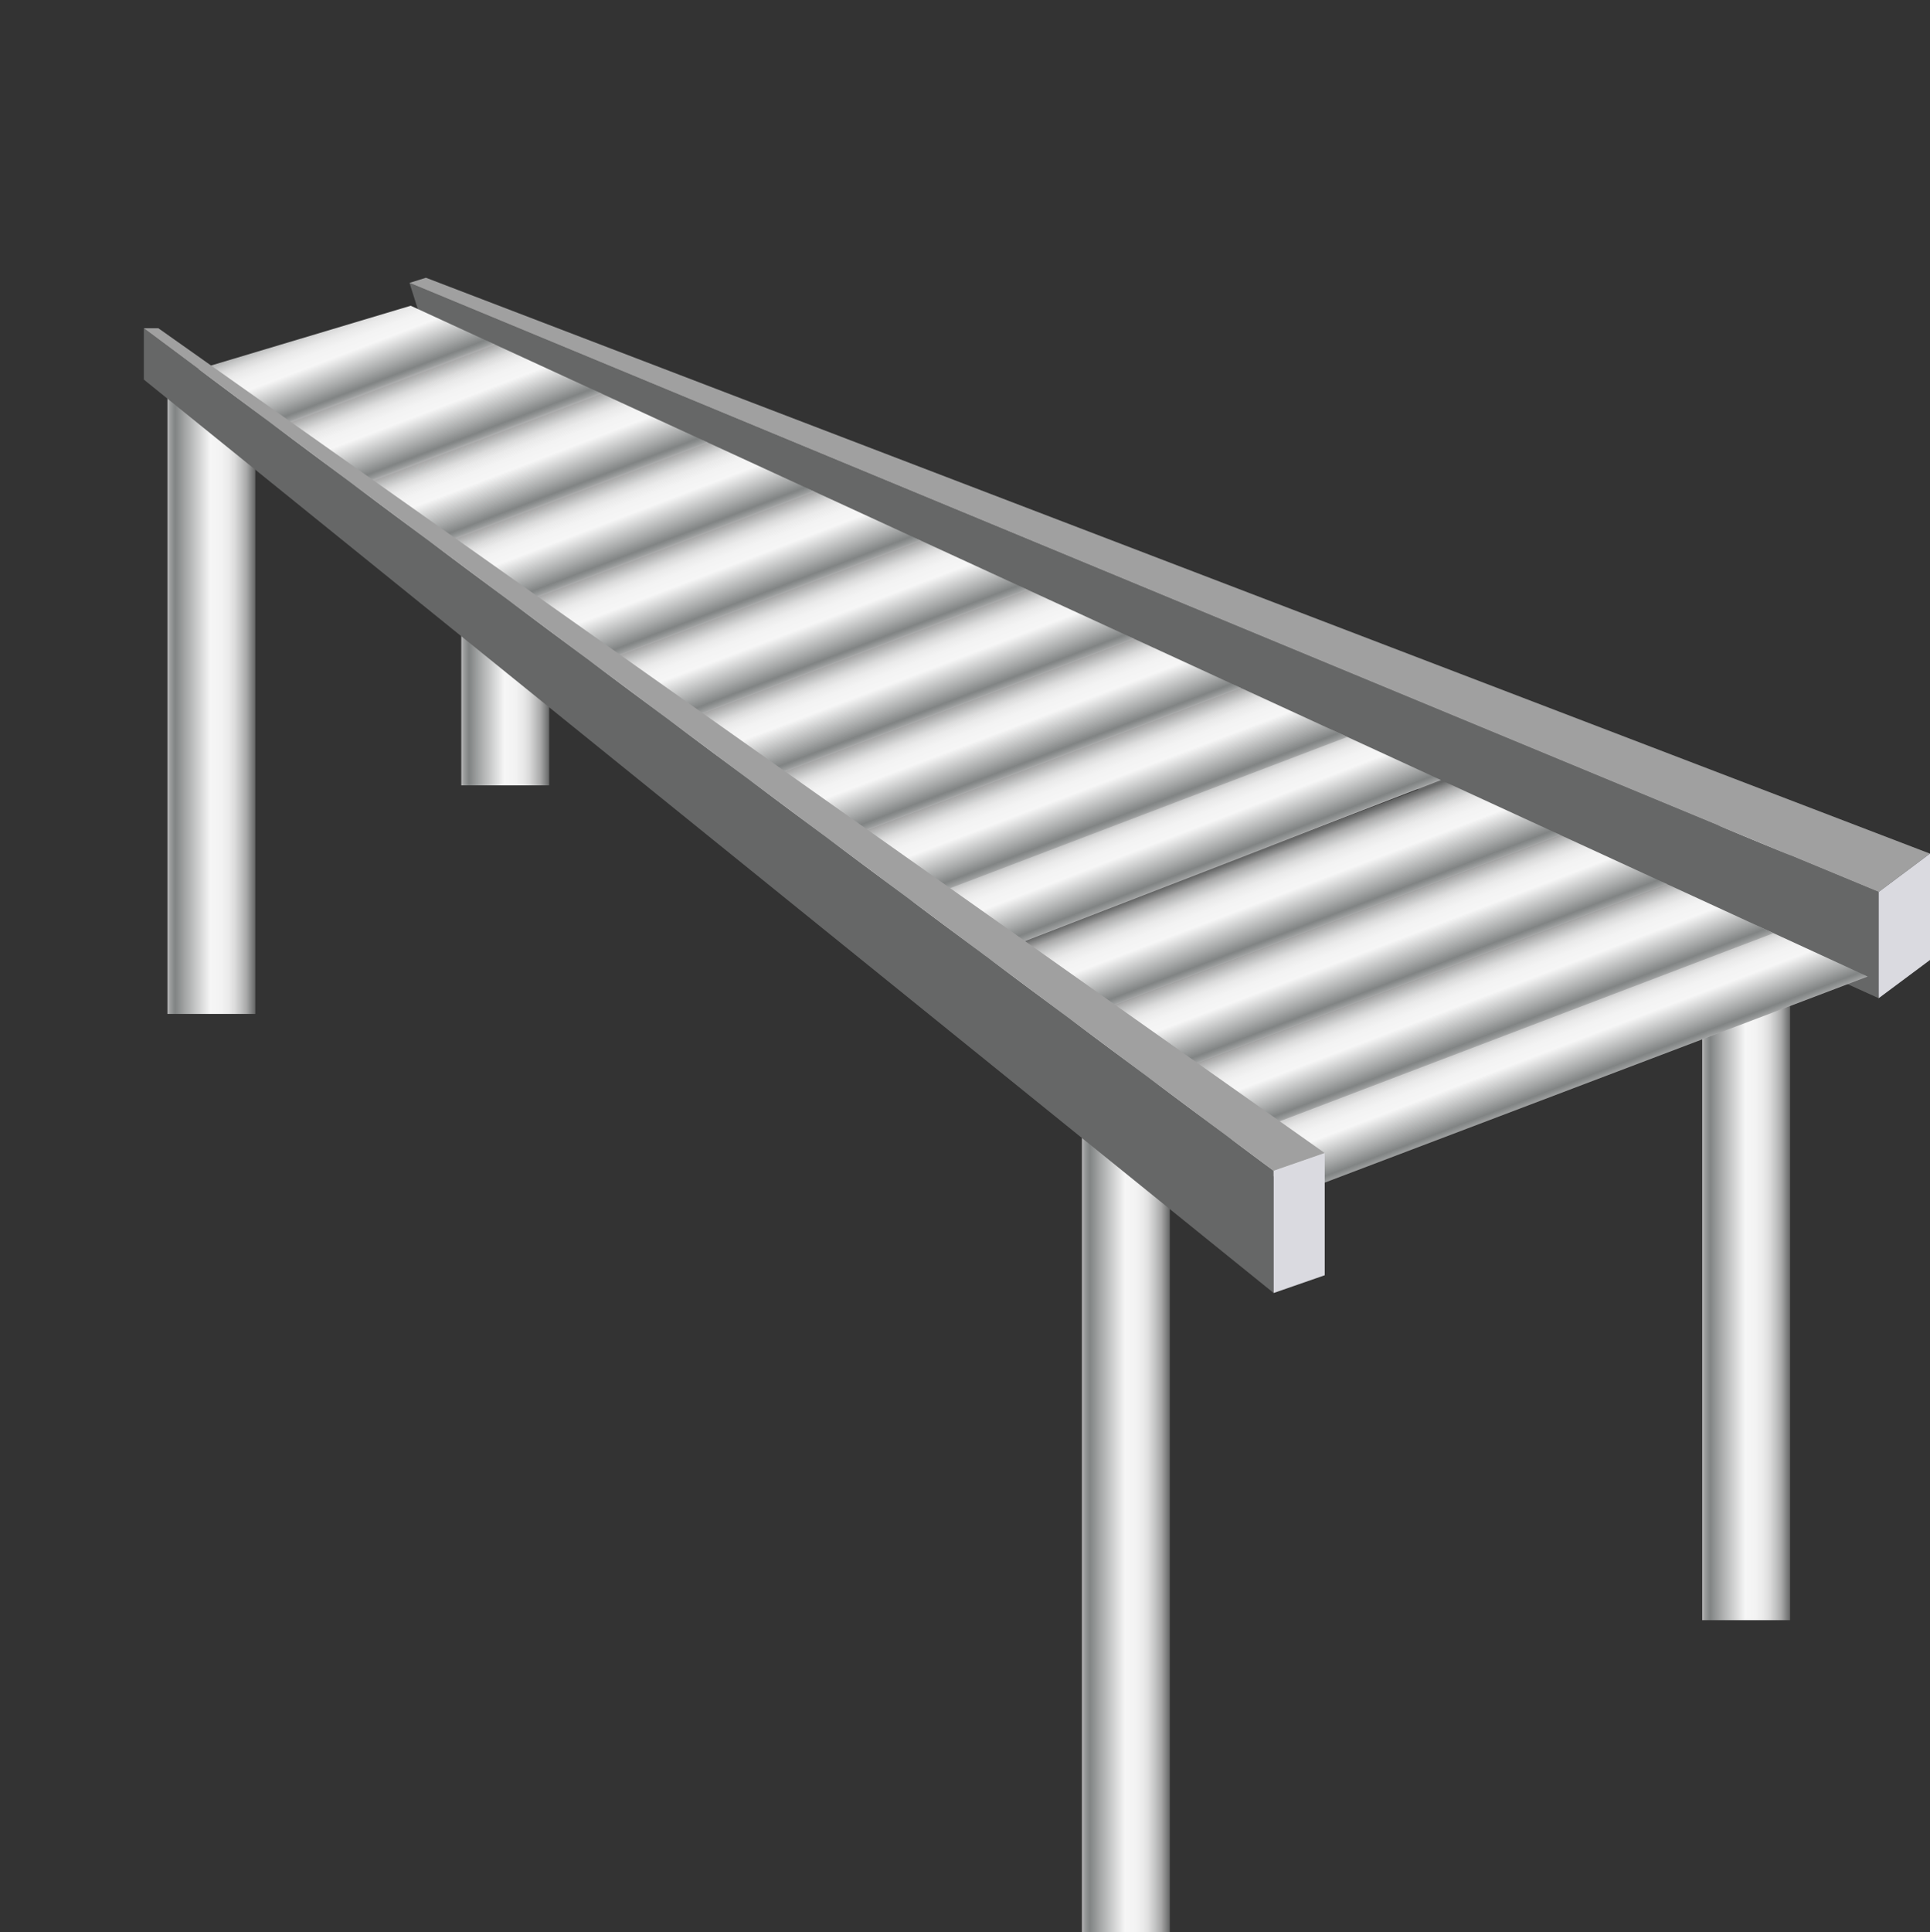 <svg xmlns="http://www.w3.org/2000/svg" xmlns:xlink="http://www.w3.org/1999/xlink" viewBox="0 0 162.08 162.24"><rect x="0" y="0" width="162.08" height="162.24" fill="#333333" stroke="none"/><defs><style>.cls-1{fill:none;}.cls-2{fill:url(#未命名的渐变_143);}.cls-3{fill:url(#未命名的渐变_143-2);}.cls-4{fill:url(#未命名的渐变_143-3);}.cls-5{fill:url(#未命名的渐变_143-4);}.cls-6{fill:#666767;}.cls-7{fill:#a0a0a0;}.cls-8{clip-path:url(#clip-path);}.cls-9{fill:url(#未命名的渐变_143-5);}.cls-10{fill:url(#未命名的渐变_143-6);}.cls-11{fill:url(#未命名的渐变_143-7);}.cls-12{fill:url(#未命名的渐变_143-8);}.cls-13{fill:url(#未命名的渐变_143-9);}.cls-14{fill:url(#未命名的渐变_143-10);}.cls-15{fill:url(#未命名的渐变_143-11);}.cls-16{fill:url(#未命名的渐变_143-12);}.cls-17{fill:url(#未命名的渐变_143-13);}.cls-18{fill:url(#未命名的渐变_143-14);}.cls-19{fill:url(#未命名的渐变_143-15);}.cls-20{fill:url(#未命名的渐变_143-16);}.cls-21{fill:url(#未命名的渐变_143-17);}.cls-22{fill:url(#未命名的渐变_143-18);}.cls-23{fill:url(#未命名的渐变_143-19);}.cls-24{fill:url(#未命名的渐变_143-20);}.cls-25{fill:#dadae0;}</style><linearGradient id="未命名的渐变_143" x1="90.86" y1="128.89" x2="98.23" y2="128.89" gradientUnits="userSpaceOnUse"><stop offset="0" stop-color="#b7b7b8"/><stop offset="0.03" stop-color="#9c9e9e"/><stop offset="0.07" stop-color="#888b8b"/><stop offset="0.09" stop-color="#818484"/><stop offset="0.2" stop-color="#a3a5a5"/><stop offset="0.49" stop-color="#f6f6f6"/><stop offset="0.61" stop-color="#f3f3f3"/><stop offset="0.7" stop-color="#eaeaea"/><stop offset="0.77" stop-color="#dbdbdb"/><stop offset="0.83" stop-color="#c5c6c6"/><stop offset="0.9" stop-color="#aaa"/><stop offset="0.95" stop-color="#888989"/><stop offset="1" stop-color="#666767"/></linearGradient><linearGradient id="未命名的渐变_143-2" x1="142.95" y1="102.68" x2="150.33" y2="102.68" xlink:href="#未命名的渐变_143"/><linearGradient id="未命名的渐变_143-3" x1="14.06" y1="58.99" x2="21.43" y2="58.99" xlink:href="#未命名的渐变_143"/><linearGradient id="未命名的渐变_143-4" x1="38.74" y1="48.26" x2="46.11" y2="48.26" xlink:href="#未命名的渐变_143"/><clipPath id="clip-path"><polygon class="cls-1" points="156.85 81.99 108.88 100.19 15.24 31.43 34.49 25.67 156.85 81.99"/></clipPath><linearGradient id="未命名的渐变_143-5" x1="245.58" y1="170.4" x2="245.58" y2="160.97" gradientTransform="translate(-25.56 -48.99) scale(0.63 0.83)" xlink:href="#未命名的渐变_143"/><linearGradient id="未命名的渐变_143-6" x1="235.02" y1="162.9" x2="235.02" y2="153.48" gradientTransform="translate(-27.34 -46.22) scale(0.63 0.83)" xlink:href="#未命名的渐变_143"/><linearGradient id="未命名的渐变_143-7" x1="228.2" y1="154.42" x2="228.2" y2="145" gradientTransform="translate(-29.56 -44.23) scale(0.63 0.83)" xlink:href="#未命名的渐变_143"/><linearGradient id="未命名的渐变_143-8" x1="221.38" y1="145.94" x2="221.38" y2="136.52" gradientTransform="translate(-31.78 -42.24) scale(0.63 0.83)" xlink:href="#未命名的渐变_143"/><linearGradient id="未命名的渐变_143-9" x1="214.57" y1="137.46" x2="214.57" y2="128.04" gradientTransform="translate(-34.01 -40.25) scale(0.63 0.83)" xlink:href="#未命名的渐变_143"/><linearGradient id="未命名的渐变_143-10" x1="207.75" y1="128.98" x2="207.75" y2="119.55" gradientTransform="translate(-36.23 -38.26) scale(0.63 0.83)" xlink:href="#未命名的渐变_143"/><linearGradient id="未命名的渐变_143-11" x1="200.93" y1="120.49" x2="200.93" y2="111.07" gradientTransform="translate(-38.45 -36.28) scale(0.63 0.83)" xlink:href="#未命名的渐变_143"/><linearGradient id="未命名的渐变_143-12" x1="194.11" y1="112.01" x2="194.11" y2="102.59" gradientTransform="translate(-40.67 -34.29) scale(0.63 0.83)" xlink:href="#未命名的渐变_143"/><linearGradient id="未命名的渐变_143-13" x1="187.3" y1="103.53" x2="187.3" y2="94.11" gradientTransform="translate(-42.9 -32.3) scale(0.63 0.83)" xlink:href="#未命名的渐变_143"/><linearGradient id="未命名的渐变_143-14" x1="180.48" y1="95.05" x2="180.48" y2="85.63" gradientTransform="translate(-45.12 -30.31) scale(0.63 0.83)" xlink:href="#未命名的渐变_143"/><linearGradient id="未命名的渐变_143-15" x1="173.66" y1="86.57" x2="173.66" y2="77.14" gradientTransform="translate(-47.34 -28.32) scale(0.63 0.83)" xlink:href="#未命名的渐变_143"/><linearGradient id="未命名的渐变_143-16" x1="166.84" y1="78.08" x2="166.84" y2="68.66" gradientTransform="translate(-49.56 -26.33) scale(0.63 0.83)" xlink:href="#未命名的渐变_143"/><linearGradient id="未命名的渐变_143-17" x1="160.03" y1="69.6" x2="160.03" y2="60.18" gradientTransform="translate(-51.79 -24.35) scale(0.63 0.83)" xlink:href="#未命名的渐变_143"/><linearGradient id="未命名的渐变_143-18" x1="153.21" y1="61.12" x2="153.21" y2="51.7" gradientTransform="translate(-54.01 -22.36) scale(0.63 0.83)" xlink:href="#未命名的渐变_143"/><linearGradient id="未命名的渐变_143-19" x1="146.39" y1="52.64" x2="146.39" y2="43.22" gradientTransform="translate(-56.23 -20.37) scale(0.63 0.83)" xlink:href="#未命名的渐变_143"/><linearGradient id="未命名的渐变_143-20" x1="139.58" y1="44.16" x2="139.58" y2="34.73" gradientTransform="translate(-58.45 -18.38) scale(0.63 0.83)" xlink:href="#未命名的渐变_143"/></defs><title>Belt conveyor (带式输送机)</title><g id="图层_2" data-name="图层 2"><g id="图层_35" data-name="图层 35"><g id="Belt_conveyor_带式输送机_" data-name="Belt conveyor (带式输送机)"><rect class="cls-2" x="90.86" y="95.55" width="7.38" height="66.69"/><rect class="cls-3" x="142.95" y="69.34" width="7.38" height="66.69"/><rect class="cls-4" x="14.06" y="32.85" width="7.38" height="52.28"/><rect class="cls-5" x="38.74" y="30.57" width="7.38" height="35.37"/><polygon class="cls-6" points="157.77 83.81 35.93 28.62 34.39 23.75 157.77 74.89 157.77 83.81"/><polygon class="cls-7" points="162.08 71.67 157.77 74.89 34.39 23.75 35.77 23.32 162.08 71.67"/><g class="cls-8"><rect class="cls-9" x="99.05" y="84.49" width="59.99" height="7.81" transform="translate(-23.01 51.72) rotate(-20.85)"/><rect class="cls-10" x="90.63" y="81.05" width="59.99" height="7.81" transform="translate(-22.34 48.5) rotate(-20.85)"/><rect class="cls-11" x="84.11" y="76.01" width="59.99" height="7.81" transform="translate(-20.97 45.85) rotate(-20.85)"/><rect class="cls-12" x="77.6" y="70.96" width="59.99" height="7.81" transform="translate(-19.6 43.2) rotate(-20.85)"/><rect class="cls-13" x="71.08" y="65.92" width="59.99" height="7.81" transform="matrix(0.93, -0.36, 0.36, 0.93, -18.23, 40.55)"/><rect class="cls-14" x="64.57" y="60.87" width="59.99" height="7.81" transform="translate(-16.86 37.9) rotate(-20.85)"/><rect class="cls-15" x="58.06" y="55.83" width="59.99" height="7.81" transform="translate(-15.49 35.25) rotate(-20.85)"/><rect class="cls-16" x="51.54" y="50.78" width="59.99" height="7.81" transform="translate(-14.13 32.6) rotate(-20.85)"/><rect class="cls-17" x="45.03" y="45.74" width="59.99" height="7.81" transform="translate(-12.76 29.95) rotate(-20.85)"/><rect class="cls-18" x="38.51" y="40.69" width="59.99" height="7.81" transform="translate(-11.39 27.3) rotate(-20.85)"/><rect class="cls-19" x="32" y="35.65" width="59.99" height="7.81" transform="translate(-10.02 24.65) rotate(-20.85)"/><rect class="cls-20" x="25.48" y="30.6" width="59.99" height="7.81" transform="translate(-8.65 22.01) rotate(-20.85)"/><rect class="cls-21" x="18.97" y="25.56" width="59.99" height="7.81" transform="translate(-7.28 19.36) rotate(-20.85)"/><rect class="cls-22" x="12.45" y="20.51" width="59.99" height="7.81" transform="translate(-5.91 16.71) rotate(-20.85)"/><rect class="cls-23" x="5.94" y="15.47" width="59.99" height="7.81" transform="translate(-4.54 14.06) rotate(-20.85)"/><rect class="cls-24" x="-0.57" y="10.42" width="59.99" height="7.81" transform="translate(-3.17 11.41) rotate(-20.85)"/></g><polygon class="cls-6" points="106.96 108.56 12.08 31.87 12.08 27.56 106.96 98.3 106.96 108.56"/><polygon class="cls-7" points="111.25 96.81 106.96 98.3 12.08 27.56 13.3 27.56 111.25 96.81"/><polygon class="cls-25" points="111.25 107.07 106.96 108.56 106.96 98.3 111.25 96.81 111.25 107.07"/><polygon class="cls-25" points="162.08 80.6 157.77 83.81 157.77 74.89 162.08 71.67 162.08 80.6"/></g></g></g></svg>